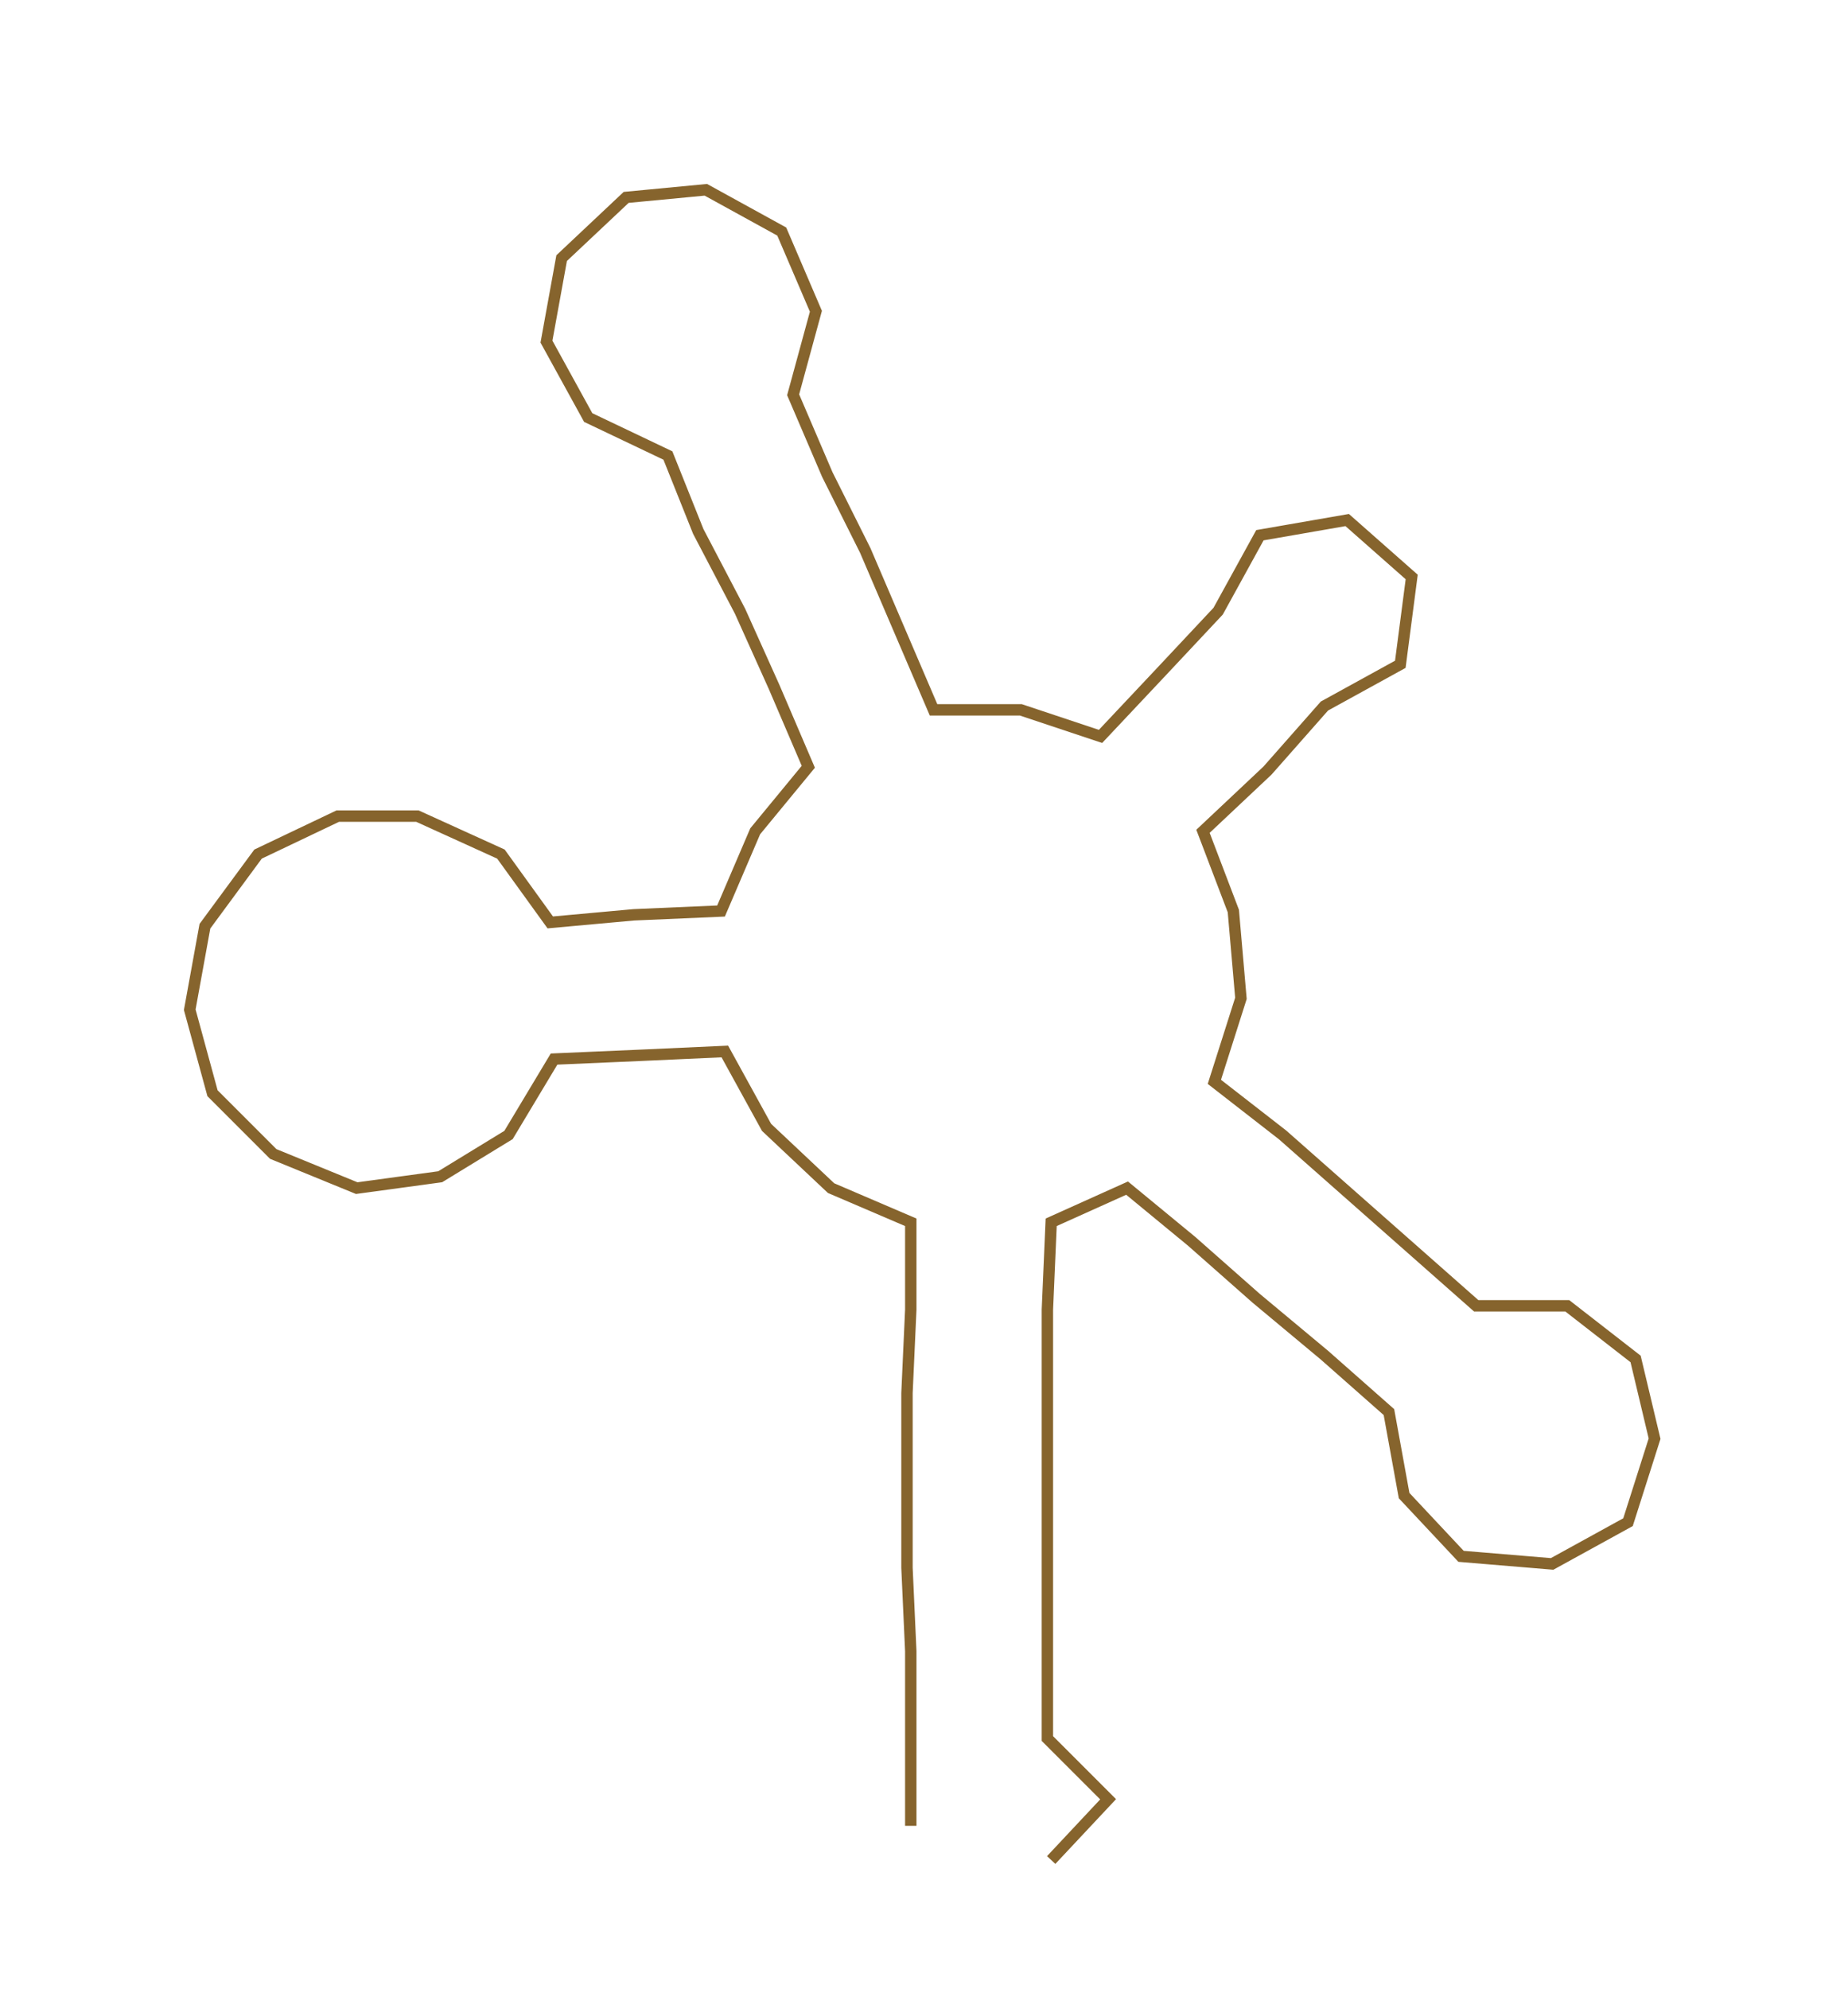 <ns0:svg xmlns:ns0="http://www.w3.org/2000/svg" width="278.762px" height="300px" viewBox="0 0 486.97 524.071"><ns0:path style="stroke:#86642d;stroke-width:3px;fill:none;" d="M240 481 L240 481 L240 458 L240 435 L239 413 L239 390 L239 367 L240 345 L240 322 L219 313 L202 297 L191 277 L169 278 L146 279 L134 299 L116 310 L94 313 L72 304 L56 288 L50 266 L54 244 L68 225 L89 215 L110 215 L132 225 L145 243 L167 241 L190 240 L199 219 L213 202 L204 181 L195 161 L184 140 L176 120 L155 110 L144 90 L148 68 L165 52 L186 50 L206 61 L215 82 L209 104 L218 125 L228 145 L237 166 L246 187 L269 187 L290 194 L306 177 L321 161 L332 141 L355 137 L372 152 L369 175 L349 186 L334 203 L317 219 L325 240 L327 263 L320 285 L338 299 L355 314 L372 329 L389 344 L413 344 L431 358 L436 379 L429 401 L409 412 L385 410 L370 394 L366 372 L349 357 L331 342 L314 327 L297 313 L277 322 L276 345 L276 367 L276 390 L276 413 L276 435 L276 458 L292 474 L277 490" /></ns0:svg>